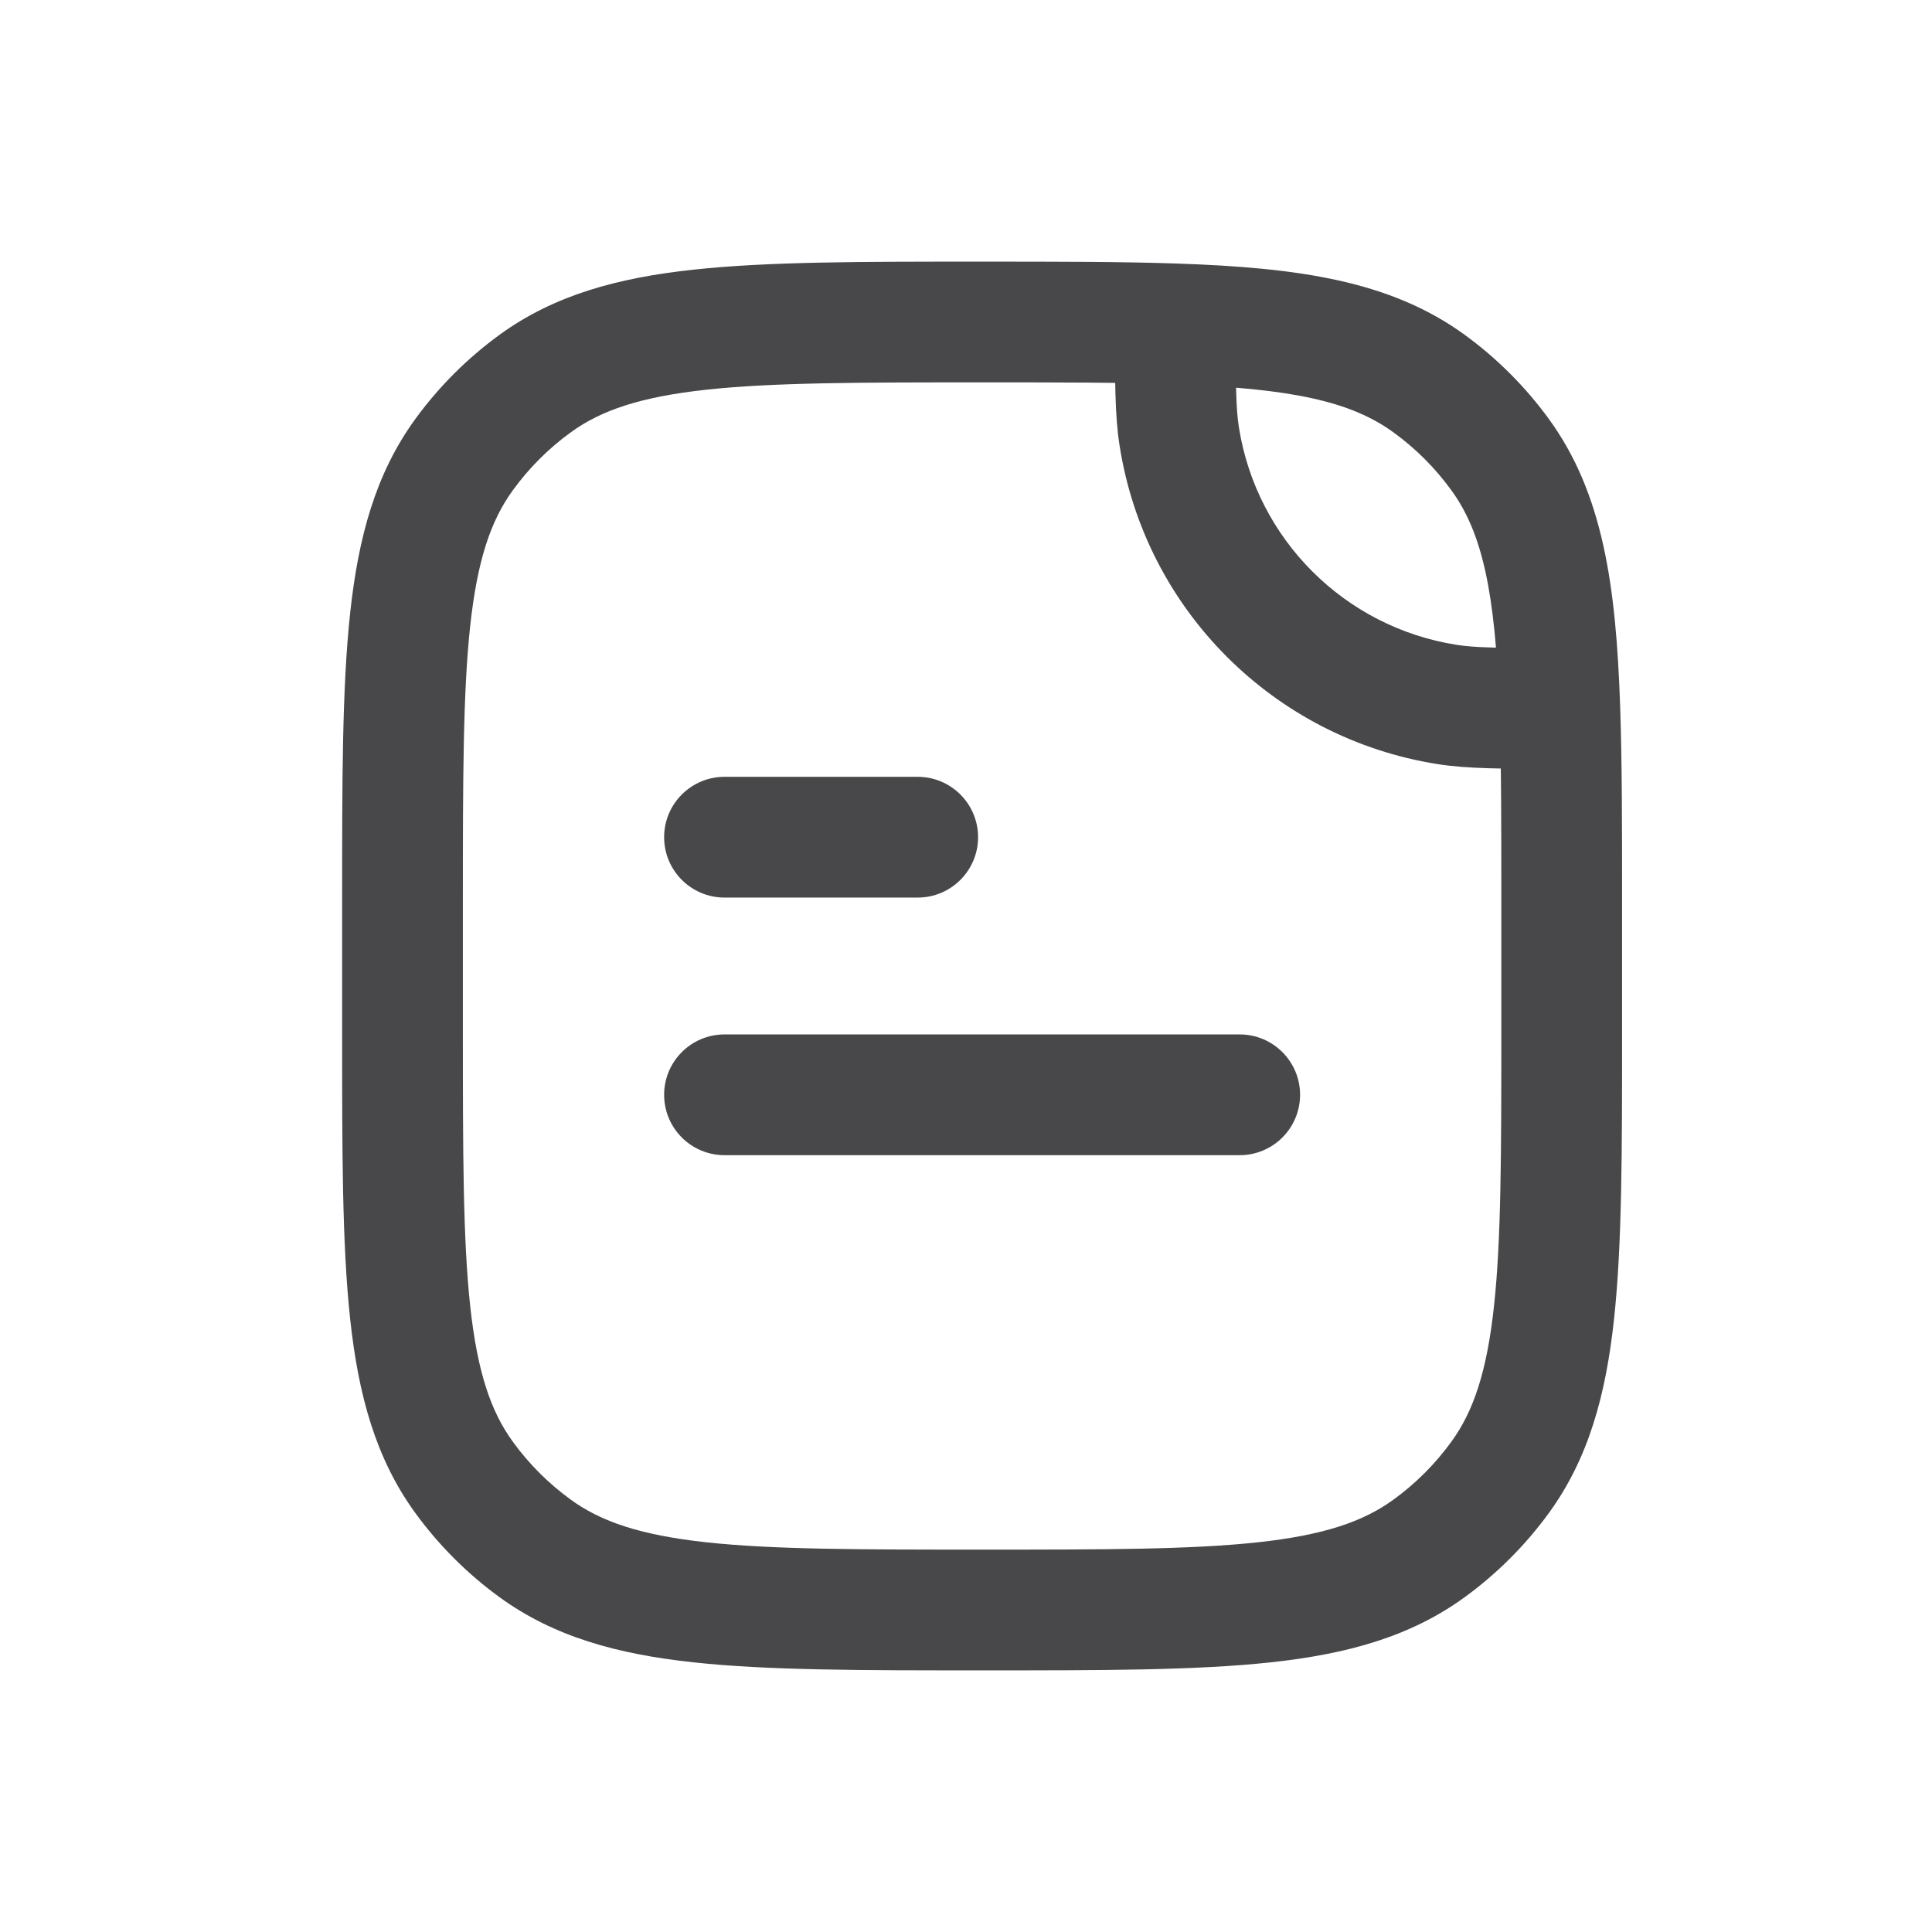 <svg width="24" height="24" viewBox="0 0 24 24" fill="none" xmlns="http://www.w3.org/2000/svg">
<g id="Type=Spec, Dark mode=off">
<g id="Document Align Left 17">
<path id="Vector" d="M17.974 8.751L17.857 9.492L17.974 8.751ZM14.649 5.426L13.909 5.543V5.543L14.649 5.426ZM6.649 19.236L7.09 18.629L6.649 19.236ZM5.764 18.351L6.371 17.91L5.764 18.351ZM18.636 18.351L18.029 17.91L18.636 18.351ZM17.751 19.236L17.31 18.629L17.751 19.236ZM17.751 4.764L18.192 4.157L17.751 4.764ZM18.636 5.649L19.243 5.208L18.636 5.649ZM6.649 4.764L7.09 5.371L6.649 4.764ZM5.764 5.649L6.371 6.09L5.764 5.649ZM14.6 4.023L14.626 3.274L14.6 4.023ZM19.377 8.8L20.126 8.774L19.377 8.8ZM9 12.85C8.586 12.85 8.25 13.186 8.25 13.6C8.25 14.014 8.586 14.35 9 14.35V12.85ZM15.4 14.35C15.814 14.35 16.15 14.014 16.15 13.6C16.15 13.186 15.814 12.85 15.4 12.85V14.35ZM9 9.65C8.586 9.65 8.25 9.986 8.25 10.4C8.25 10.814 8.586 11.15 9 11.15V9.65ZM11.4 11.15C11.814 11.15 12.15 10.814 12.15 10.4C12.15 9.986 11.814 9.65 11.4 9.65V11.15ZM18.092 8.01C16.701 7.79 15.61 6.699 15.39 5.308L13.909 5.543C14.23 7.576 15.824 9.17 17.857 9.492L18.092 8.01ZM18.65 11.2V12.8H20.15V11.2H18.65ZM5.75 12.8V11.2H4.25V12.8H5.75ZM12.2 19.25C10.683 19.25 9.606 19.249 8.775 19.159C7.957 19.07 7.466 18.903 7.09 18.629L6.208 19.843C6.883 20.333 7.668 20.548 8.613 20.65C9.544 20.751 10.717 20.75 12.2 20.75V19.25ZM4.25 12.8C4.25 14.283 4.249 15.456 4.35 16.387C4.452 17.332 4.667 18.117 5.157 18.792L6.371 17.91C6.097 17.534 5.93 17.043 5.841 16.225C5.751 15.394 5.75 14.317 5.75 12.8H4.25ZM7.09 18.629C6.814 18.429 6.571 18.186 6.371 17.91L5.157 18.792C5.45 19.195 5.805 19.55 6.208 19.843L7.09 18.629ZM18.65 12.8C18.65 14.317 18.649 15.394 18.559 16.225C18.47 17.043 18.303 17.534 18.029 17.91L19.243 18.792C19.733 18.117 19.948 17.332 20.05 16.387C20.151 15.456 20.15 14.283 20.15 12.8H18.65ZM12.2 20.75C13.683 20.75 14.856 20.751 15.787 20.65C16.732 20.548 17.517 20.333 18.192 19.843L17.31 18.629C16.934 18.903 16.443 19.07 15.625 19.159C14.794 19.249 13.717 19.25 12.2 19.25V20.75ZM18.029 17.91C17.829 18.186 17.586 18.429 17.31 18.629L18.192 19.843C18.595 19.55 18.95 19.195 19.243 18.792L18.029 17.91ZM17.31 5.371C17.586 5.571 17.829 5.814 18.029 6.09L19.243 5.208C18.95 4.805 18.595 4.45 18.192 4.157L17.31 5.371ZM12.2 3.25C10.717 3.25 9.544 3.249 8.613 3.35C7.668 3.452 6.883 3.667 6.208 4.157L7.09 5.371C7.466 5.097 7.957 4.93 8.775 4.841C9.606 4.751 10.683 4.75 12.2 4.75V3.25ZM5.75 11.2C5.75 9.683 5.751 8.606 5.841 7.775C5.93 6.957 6.097 6.466 6.371 6.09L5.157 5.208C4.667 5.883 4.452 6.668 4.35 7.613C4.249 8.544 4.25 9.717 4.25 11.2H5.75ZM6.208 4.157C5.805 4.45 5.45 4.805 5.157 5.208L6.371 6.09C6.571 5.814 6.814 5.571 7.09 5.371L6.208 4.157ZM12.2 4.75C13.139 4.75 13.914 4.75 14.574 4.773L14.626 3.274C13.935 3.25 13.131 3.25 12.2 3.25V4.75ZM14.574 4.773C16.056 4.823 16.786 4.99 17.31 5.371L18.192 4.157C17.269 3.487 16.126 3.325 14.626 3.274L14.574 4.773ZM13.85 4.023C13.85 4.723 13.848 5.163 13.909 5.543L15.39 5.308C15.353 5.073 15.35 4.778 15.35 4.023L13.85 4.023ZM20.15 11.2C20.15 10.269 20.15 9.465 20.126 8.774L18.627 8.826C18.65 9.486 18.65 10.261 18.65 11.2H20.15ZM20.126 8.774C20.075 7.274 19.913 6.131 19.243 5.208L18.029 6.09C18.41 6.614 18.576 7.344 18.627 8.826L20.126 8.774ZM19.377 8.05C18.622 8.05 18.326 8.047 18.092 8.01L17.857 9.492C18.237 9.552 18.677 9.55 19.377 9.55L19.377 8.05ZM9 14.35H15.4V12.85H9V14.35ZM9 11.15H11.4V9.65H9V11.15Z" fill="#48484A"/>
</g>
</g>
</svg>
